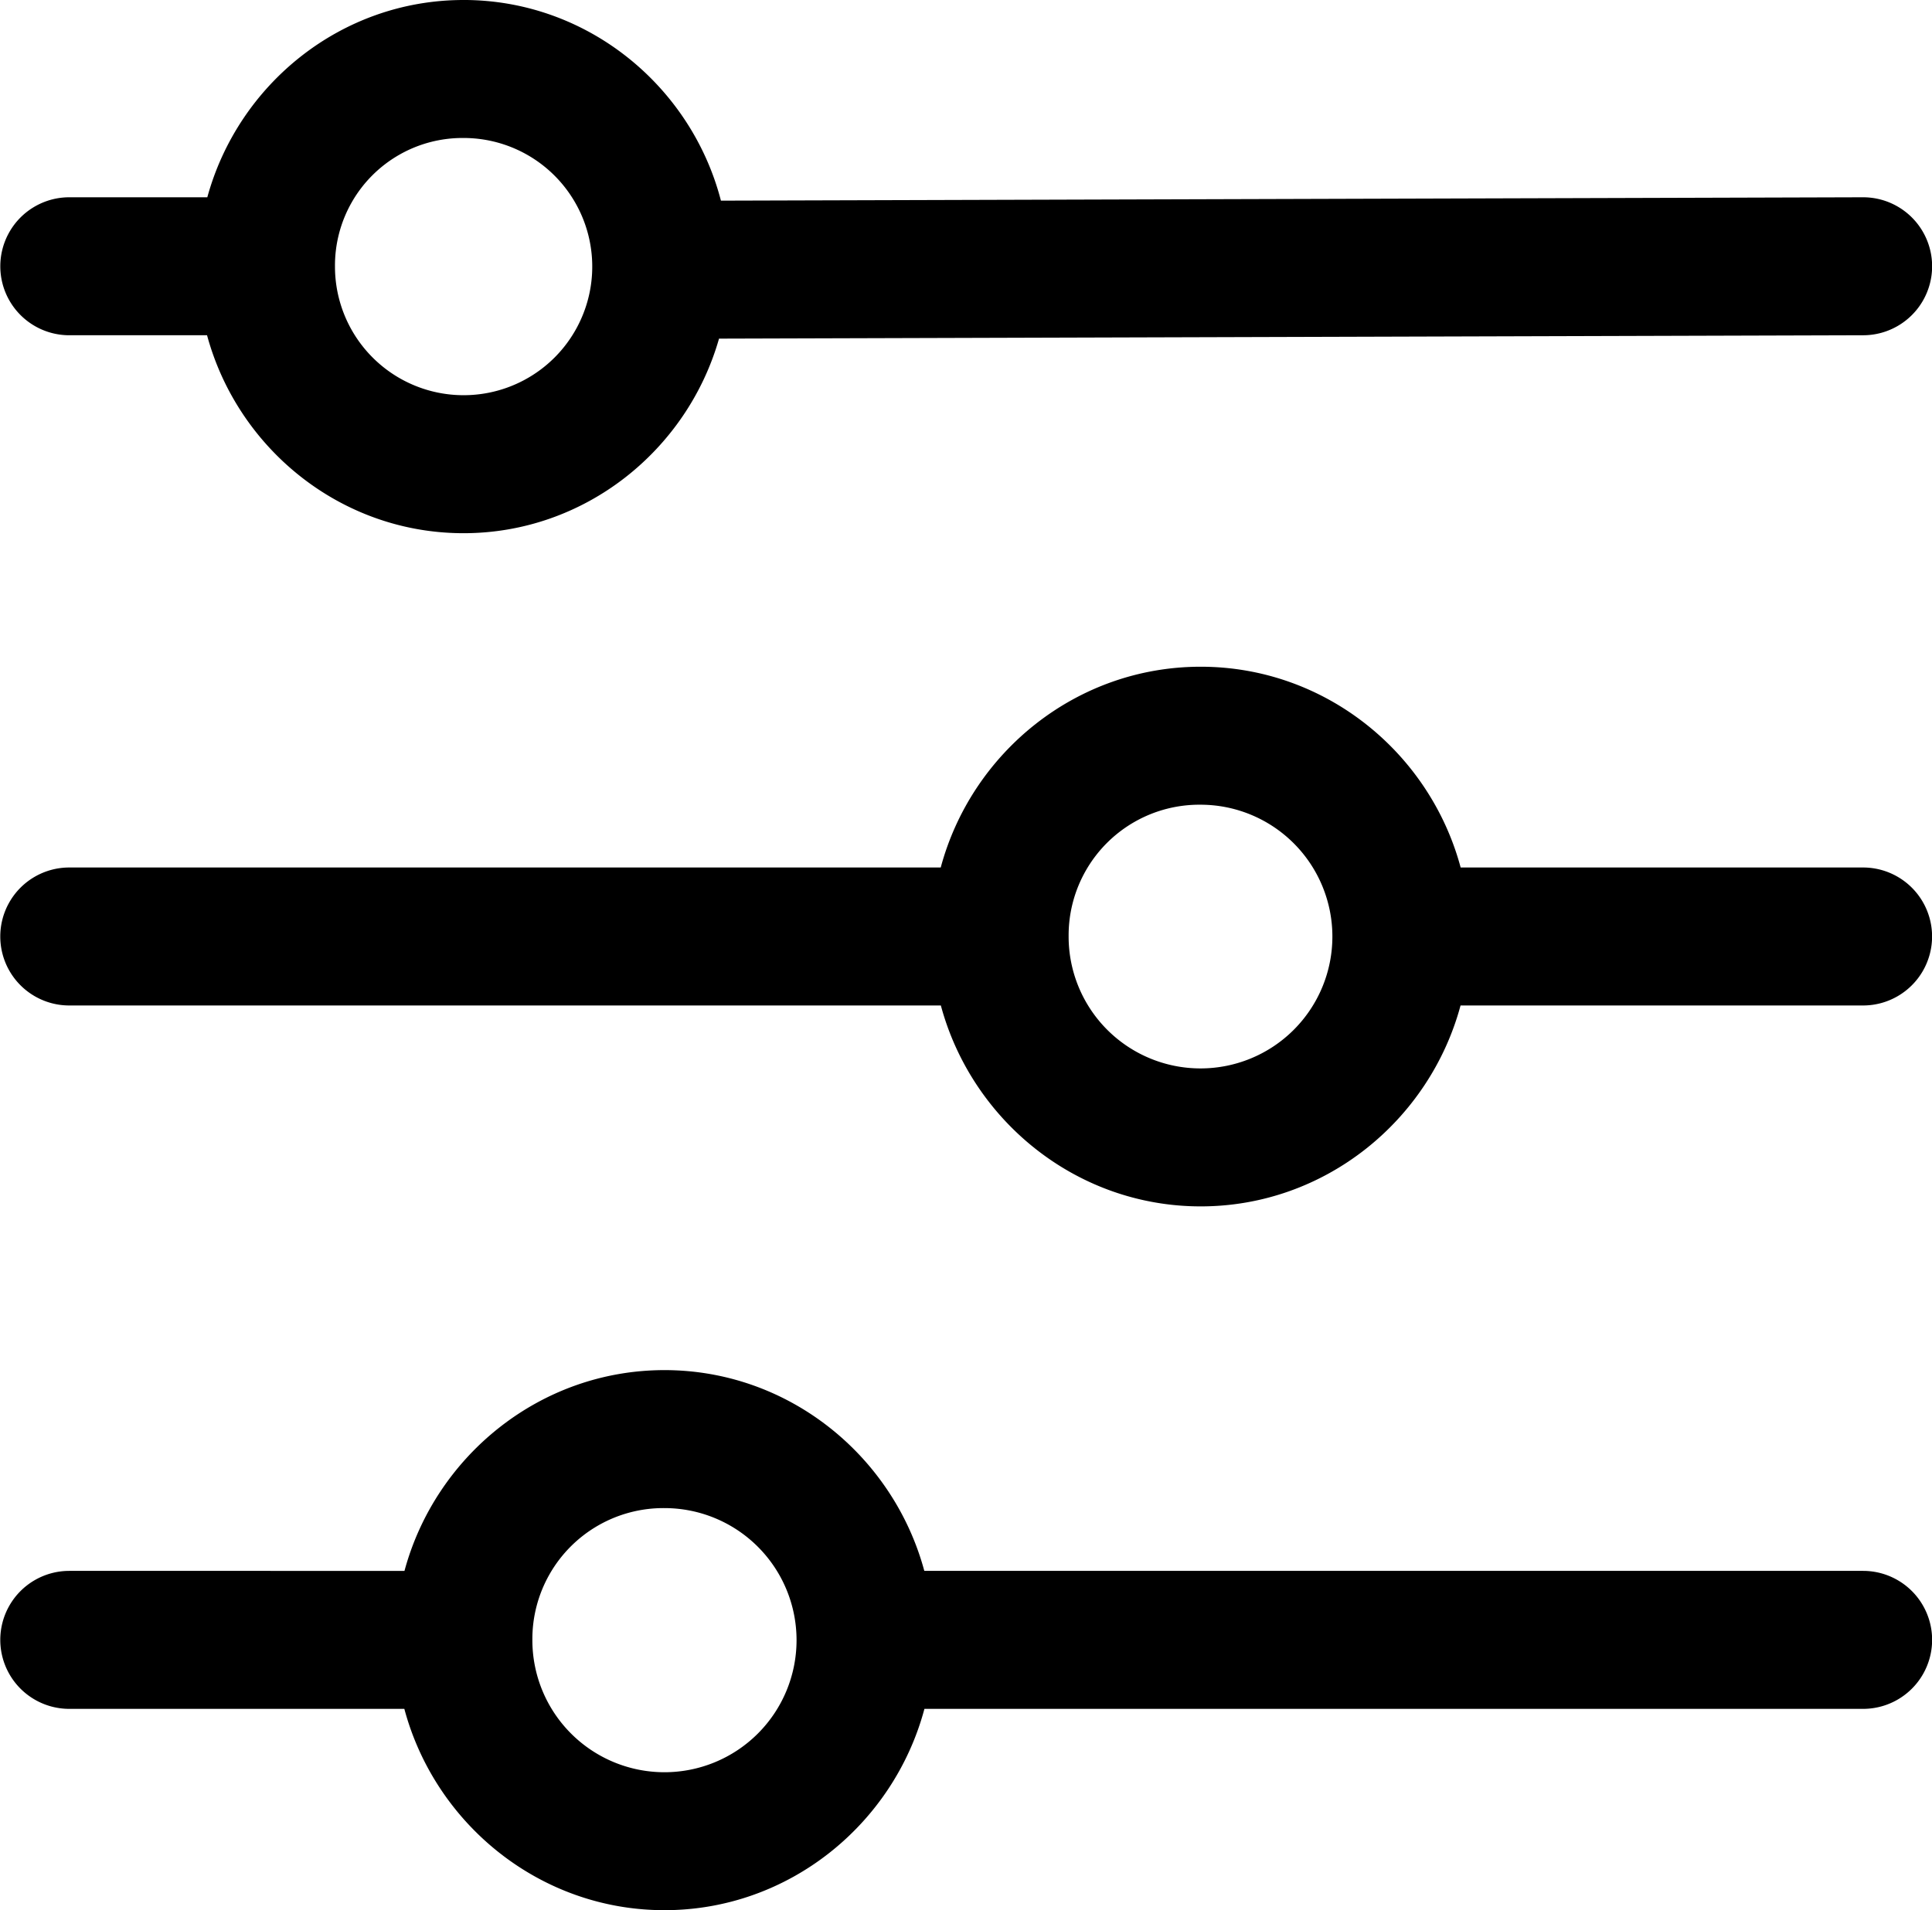 <svg xmlns="http://www.w3.org/2000/svg" width="489.975" height="484.532" viewBox="0 0 489.975 484.532">
  <path id="filter" d="M222.56,37.734c-31.035,0-57.133,21.375-64.977,50.039h-35a17.5,17.5,0,1,0,0,35h34.934c7.789,28.742,33.949,50.211,65.043,50.211,30.781,0,56.723-21.051,64.8-49.355l290.15-.855h0a17.5,17.5,0,0,0,0-35l-289.67.855c-7.539-29.1-33.93-50.9-65.281-50.9Zm0,35a32.623,32.623,0,1,1-32.6,32.605,32.352,32.352,0,0,1,32.6-32.605Zm186.96,134.12c-31.551,0-58.1,21.754-65.934,50.926H122.576a17.5,17.5,0,1,0,0,35h221.04c7.855,29.164,34.375,50.961,65.9,50.961s58.043-21.8,65.9-50.961H577.5a17.5,17.5,0,0,0,0-35H475.442c-7.832-29.172-34.383-50.926-65.934-50.926Zm0,35a33.446,33.446,0,1,1-33.5,33.395,33.153,33.153,0,0,1,33.5-33.395Zm-136,143.42c-31.512,0-58.066,21.777-65.934,50.926H122.578a17.5,17.5,0,1,0,0,35h84.973c7.816,29.223,34.4,51.066,65.965,51.066s58.117-21.844,65.934-51.066h238.06a17.5,17.5,0,0,0,0-35H339.421c-7.867-29.145-34.387-50.926-65.9-50.926Zm0,35a33.5,33.5,0,1,1-33.5,33.5A33.239,33.239,0,0,1,273.52,420.274Z" transform="translate(-105.006 -37.733)"/>
</svg>
